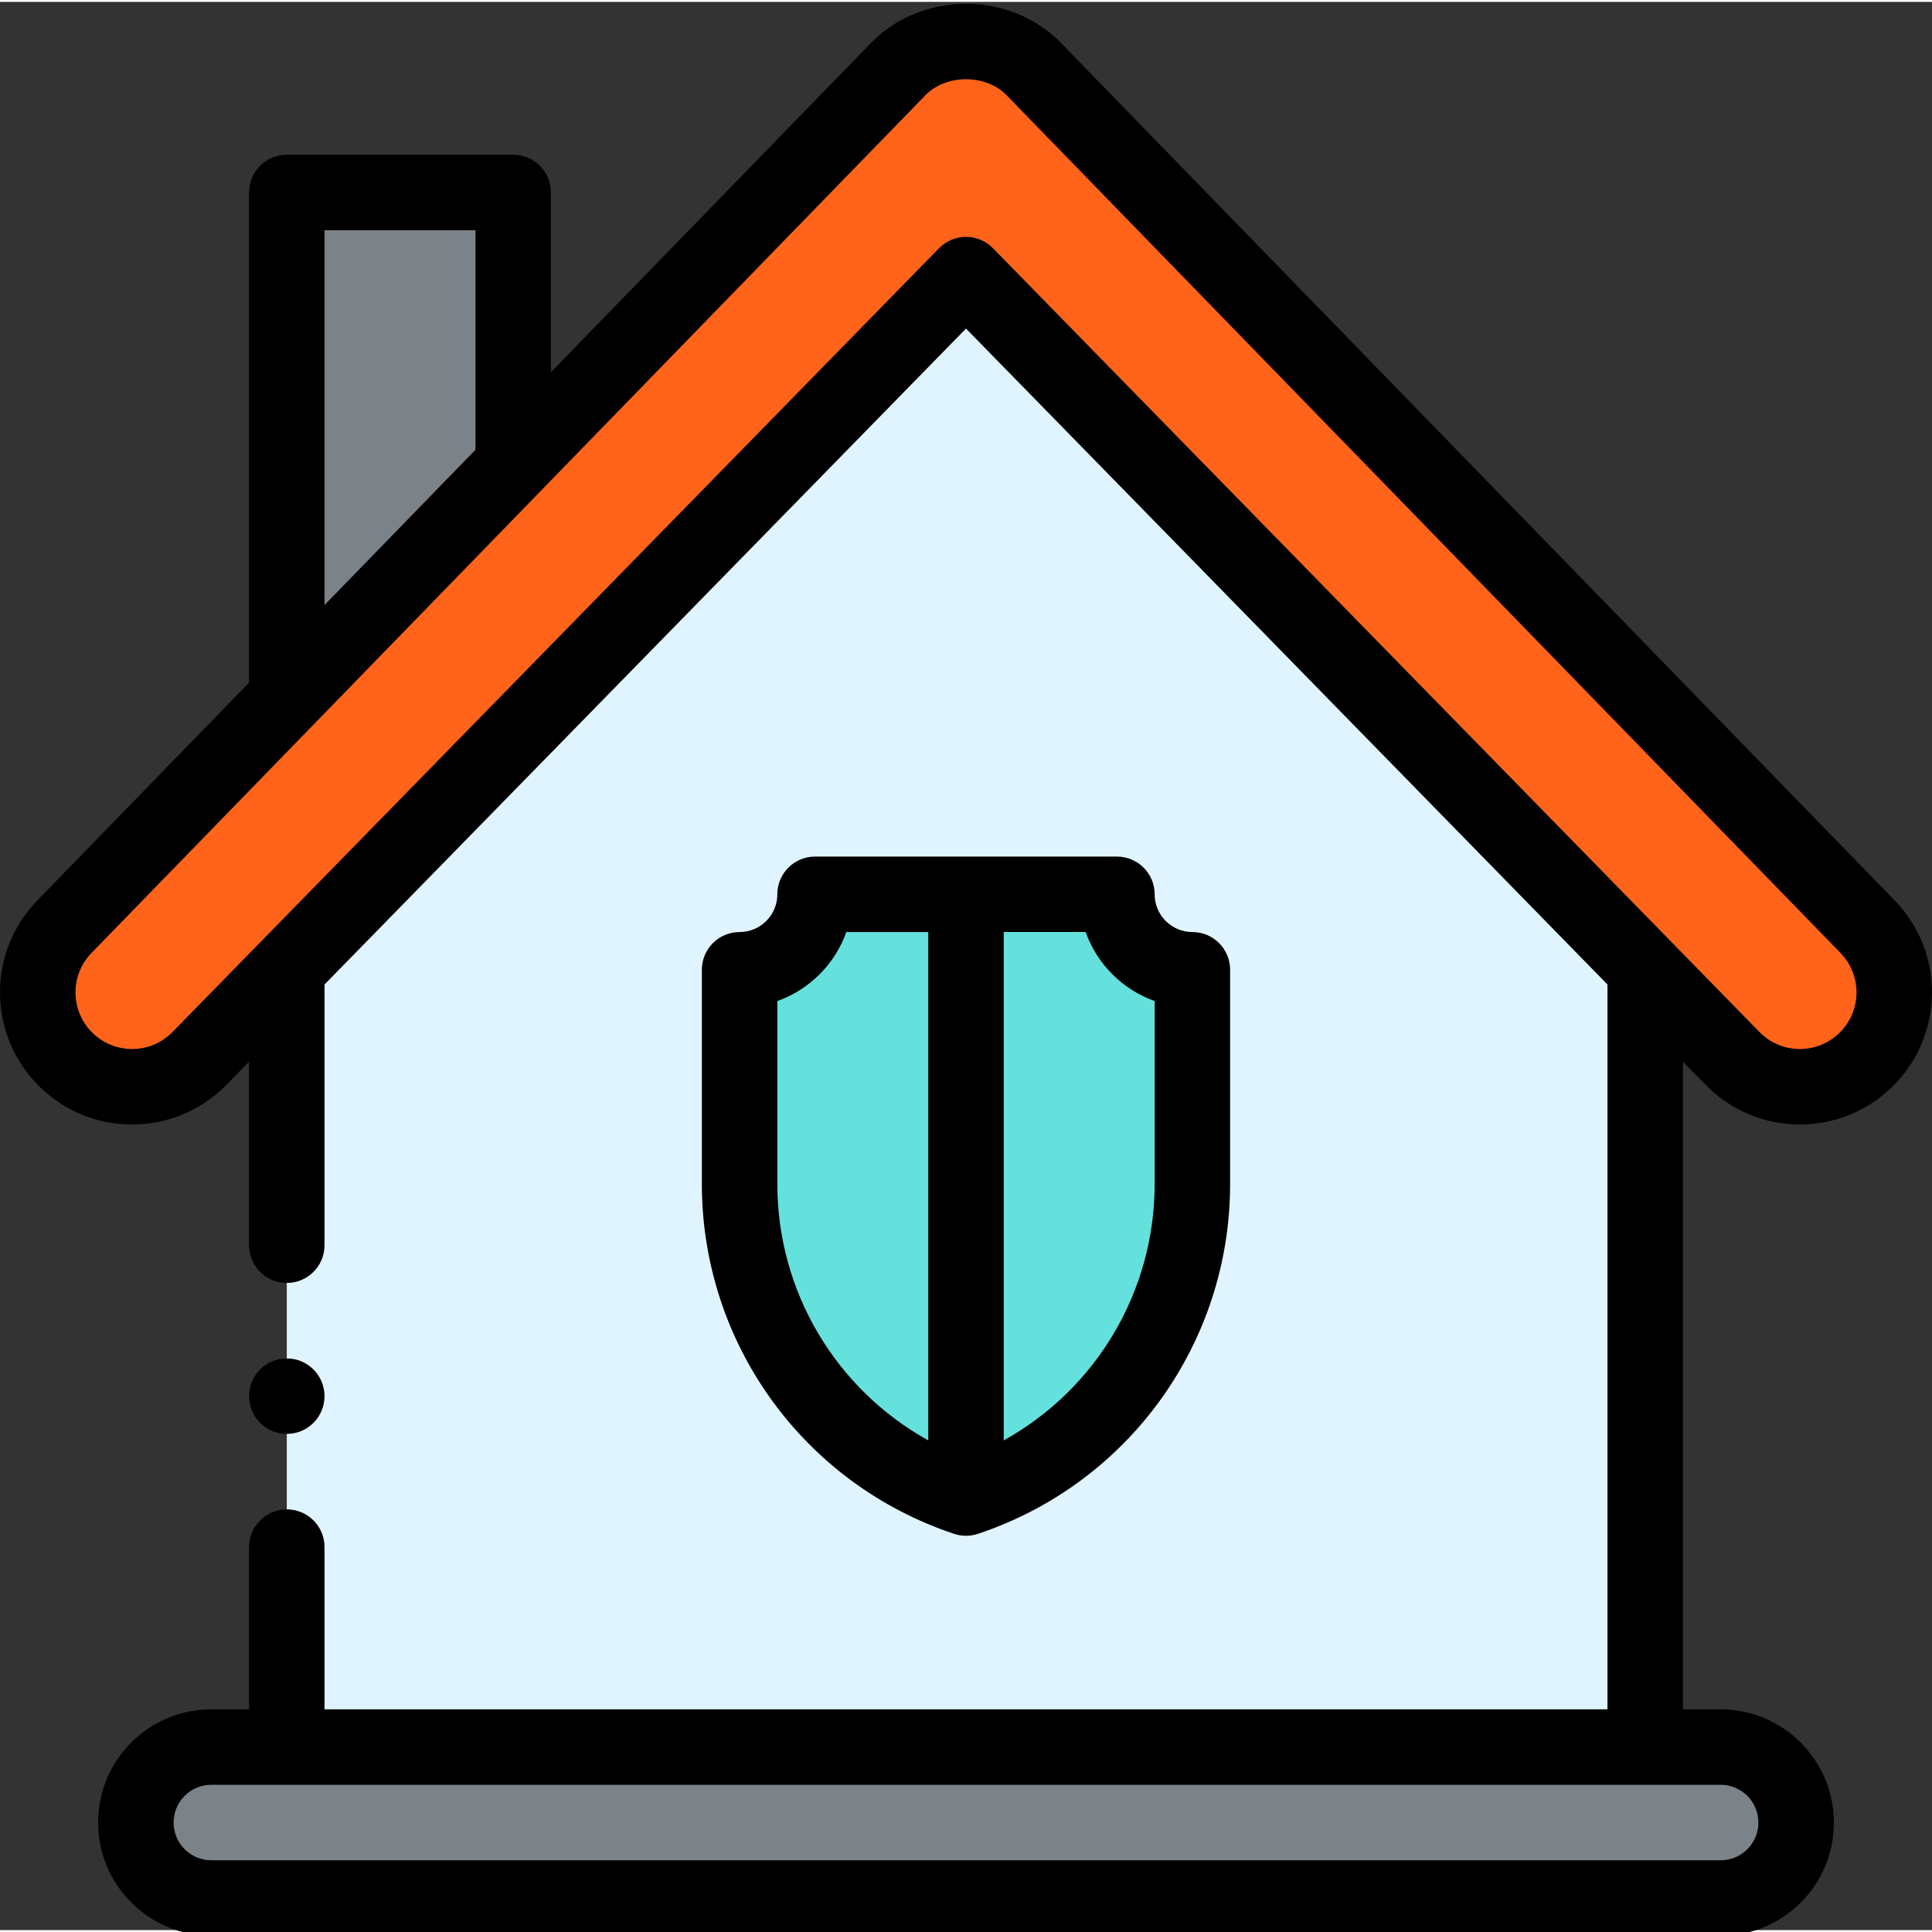 <svg height="511pt" viewBox="0 0 512 511" width="511pt" xmlns="http://www.w3.org/2000/svg"><rect x="0" y="0" width="512" height="511" fill="#333333" stroke="none"/><path d="m238.117 17.723c9.41-9.633 26.352-9.633 35.762 0l220.996 227.305c9.648 9.871 9.461 25.699-.41 35.348-9.867 9.645-25.699 9.48-35.352-.406-13.371-13.68-197.426-201.883-203.113-207.699-7.449 7.617-193.176 197.531-203.117 207.699-9.66 9.879-25.48 10.066-35.352.406-9.867-9.648-10.059-25.477-.41-35.348 174.391-179.363 212.176-218.23 220.996-227.305zm0 0" fill="#ff641a"/><path d="m455.996 462.492c11.051 0 20 8.953 20 20 0 11.039-8.961 20-20 20h-399.992c-11.051 0-20-8.949-20-20 0-11.039 8.957-20 20-20zm0 0" fill="#7c8388"/><path d="m256 72.27 180.055 184.117-.059.062v206.043h-359.996v-206.043l-.059-.062zm0 0" fill="#e0f4ff"/><path d="m295.996 236.496c-9.676 0-70.254 0-79.996 0 0 11.051-8.949 20-20 20v56.75c0 37.77 24.168 71.309 60 83.25 35.828-11.941 59.996-45.48 59.996-83.25v-56.75c-11.047 0-20-8.949-20-20zm0 0" fill="#64e1dc"/><path d="m136 50.5v72.258l-60 61.711v-133.969zm0 0" fill="#7c8388"/><path d="m252.91 406.004c.129.043.262.078.398.113.16.047.324.09.488.129.129.027.258.055.387.078.188.035.379.062.566.086.109.012.219.031.328.039.309.027.613.047.922.047.305 0 .613-.02.918-.047.109-.008.219-.027.328-.039.191-.023.379-.051.566-.086.129-.023.262-.051.387-.078.164-.039.328-.082.492-.129.133-.035.266-.07.395-.113.027-.008.051-.012.074-.02 39.977-13.324 66.836-50.59 66.836-92.738v-56.746c0-5.523-4.477-10-10-10-5.512 0-10-4.488-10-10 0-5.523-4.477-10-10-10h-79.996c-5.523 0-10 4.477-10 10 0 5.512-4.488 10-10 10-5.523 0-10 4.477-10 10v56.746c0 42.148 26.859 79.414 66.836 92.738.027.008.051.012.074.02zm53.086-141.219v48.461c0 28.652-15.609 54.461-39.996 67.973v-134.723h21.711c3.02 8.512 9.777 15.27 18.285 18.289zm-99.996 48.461v-48.461c8.512-3.02 15.27-9.777 18.285-18.289h21.715v134.723c-24.387-13.512-40-39.32-40-67.973zm0 0"/><path d="m60.031 286.957 5.973-6.102v48.641c0 5.523 4.477 10 10 10 5.52 0 10-4.477 10-10v-69.094l169.996-173.828 169.996 173.828v192.094h-339.992v-43c0-5.523-4.48-10-10-10-5.523 0-10 4.477-10 10v43h-10c-16.574 0-30 13.422-30 30 0 16.539 13.457 29.996 30 29.996h399.992c16.574 0 30-13.422 30-29.996 0-16.543-13.457-30-30-30h-10v-171.641l5.965 6.098c13.598 13.93 35.75 14.008 49.496.574 13.855-13.547 14.055-35.695.59-49.469l-221.016-227.324c-6.355-6.504-15.48-10.234-25.031-10.234-9.555 0-18.676 3.73-25.051 10.25l-84.949 87.379v-47.629c0-5.523-4.477-10-10-10h-59.996c-5.523 0-10 4.477-10 10v129.91l-56.031 57.625c-13.512 13.82-13.266 35.965.566 49.488 13.82 13.523 35.965 13.273 49.492-.566zm405.965 195.535c0 5.523-4.48 10-10 10h-399.992c-5.516 0-10-4.484-10-10 0-5.52 4.477-10 10-10h399.992c5.512 0 10 4.488 10 10zm-379.996-421.992h40v58.199l-40 41.141zm-61.707 191.5c3.754-3.863 217.793-223.984 220.977-227.289 2.617-2.676 6.527-4.211 10.73-4.211 4.199 0 8.109 1.535 10.707 4.191l221.016 227.328c5.789 5.918 5.68 15.41-.25 21.207-5.902 5.77-15.391 5.711-21.207-.25l-203.117-207.695c-1.883-1.926-4.457-3.008-7.148-3.008s-5.27 1.082-7.148 3.008l-203.121 207.695c-5.879 6.012-15.363 5.969-21.207.25-5.895-5.762-6.082-15.242-.23-21.227zm0 0"/><path d="m76 379.496c5.523 0 10-4.48 10-10 0-5.52-4.477-10-10-10-5.52 0-9.996 4.48-9.996 10 0 5.52 4.477 10 9.996 10zm0 0"/></svg>